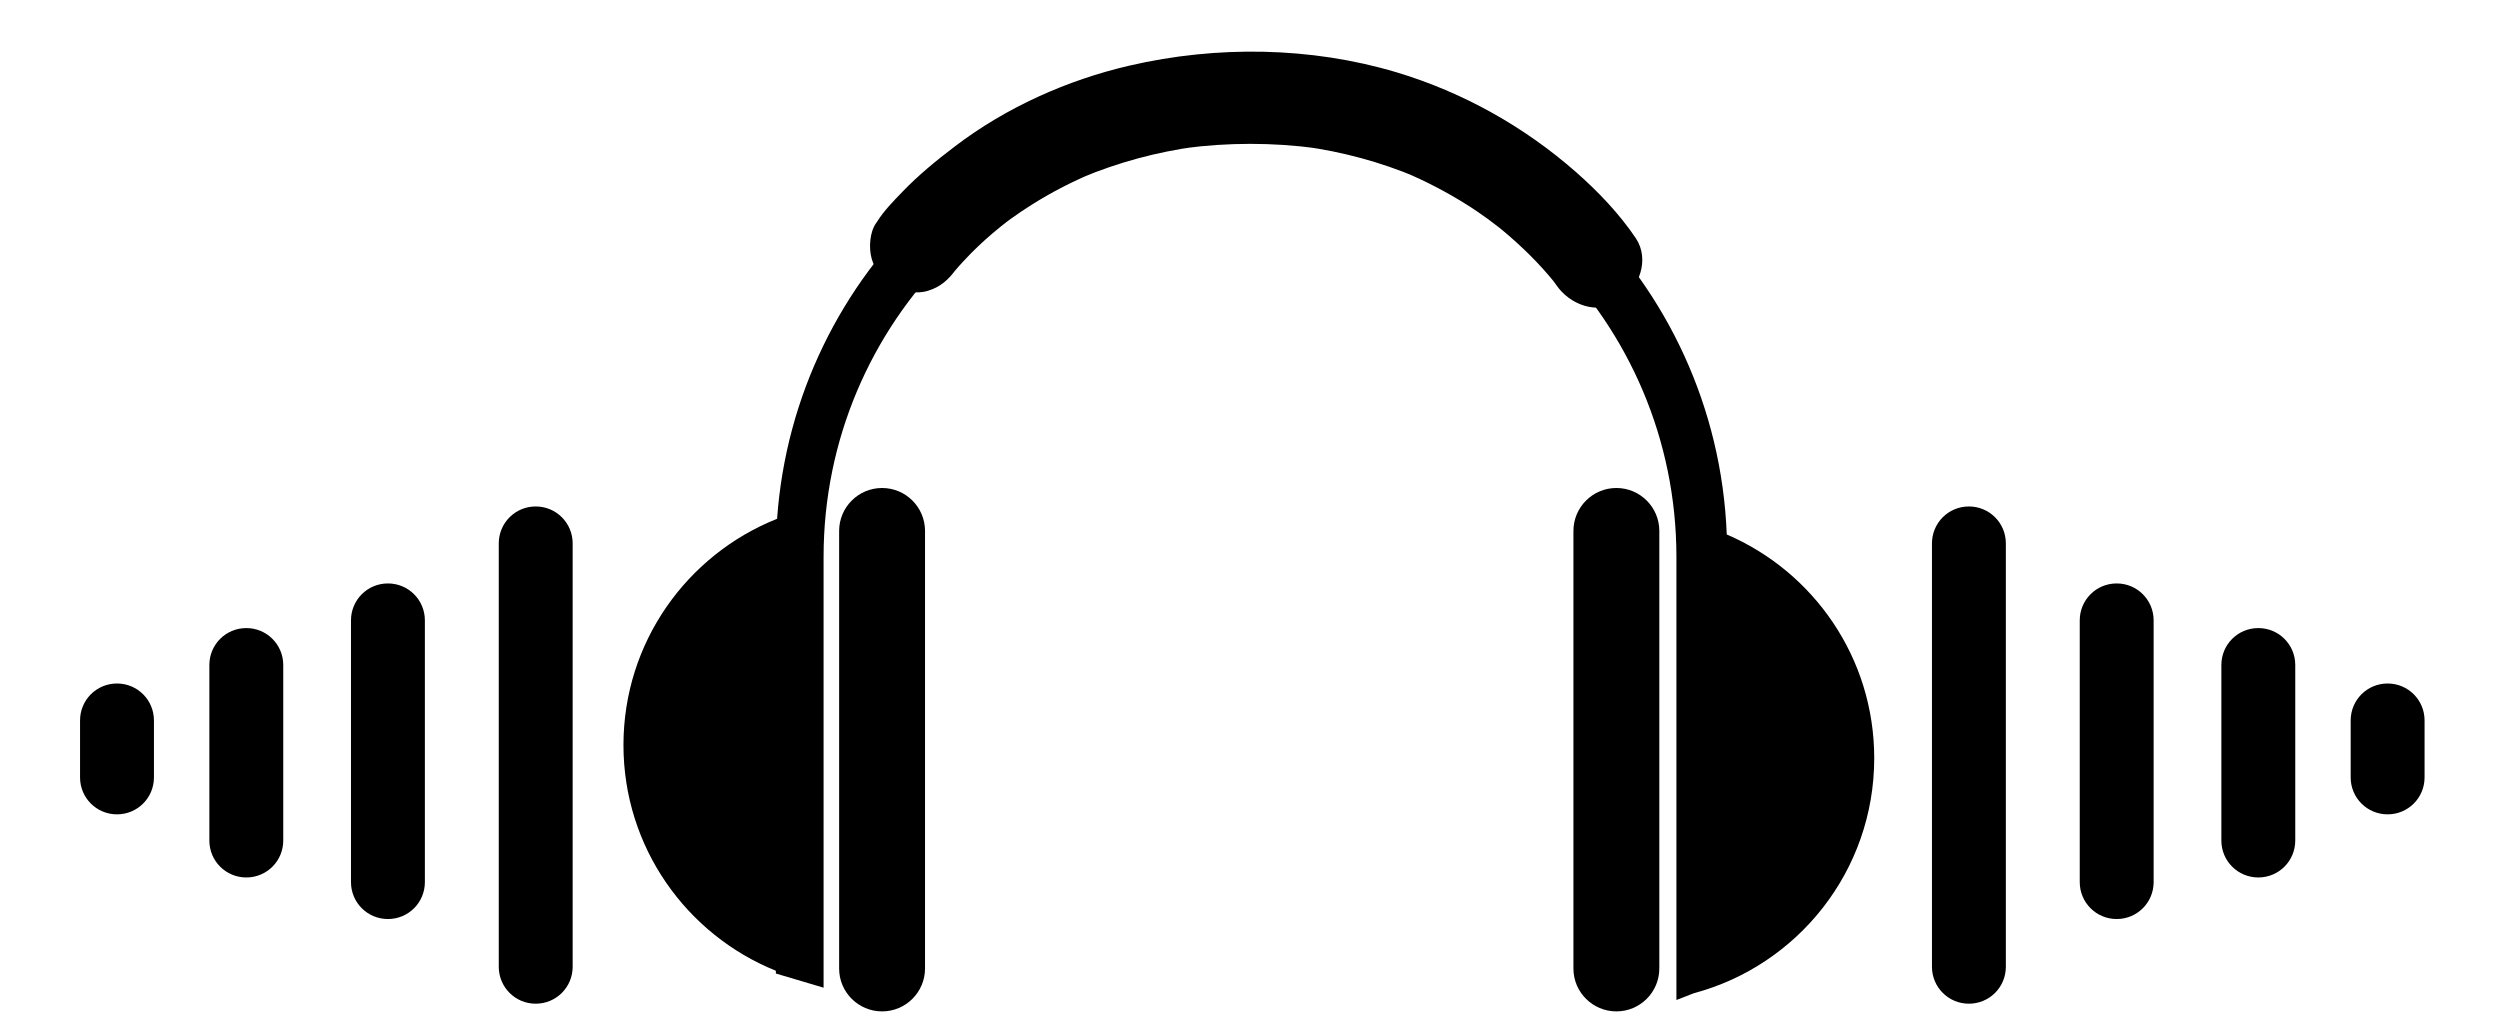 <?xml version="1.0" encoding="utf-8"?>
<!-- Generator: Adobe Illustrator 25.2.1, SVG Export Plug-In . SVG Version: 6.00 Build 0)  -->
<svg version="1.1" id="Capa_1" xmlns="http://www.w3.org/2000/svg" xmlns:xlink="http://www.w3.org/1999/xlink" x="0px" y="0px"
	 viewBox="0 0 1624 671" style="enable-background:new 0 0 1624 671;" xml:space="preserve">
<path d="M348,652L348,652c-13.3,0-24-10.7-24-24V353c0-13.3,10.7-24,24-24h0c13.3,0,24,10.7,24,24v275C372,641.3,361.3,652,348,652z
	"/>
<path d="M252,597L252,597c-13.3,0-24-10.7-24-24V403c0-13.3,10.7-24,24-24h0c13.3,0,24,10.7,24,24v170C276,586.3,265.3,597,252,597z
	"/>
<path d="M160,570L160,570c-13.3,0-24-10.7-24-24V432c0-13.3,10.7-24,24-24h0c13.3,0,24,10.7,24,24v114C184,559.3,173.3,570,160,570z
	"/>
<path d="M76,529L76,529c-13.3,0-24-10.7-24-24v-37c0-13.3,10.7-24,24-24h0c13.3,0,24,10.7,24,24v37C100,518.3,89.3,529,76,529z"/>
<path d="M1279,652L1279,652c13.3,0,24-10.7,24-24V353c0-13.3-10.7-24-24-24l0,0c-13.3,0-24,10.7-24,24v275
	C1255,641.3,1265.7,652,1279,652z"/>
<path d="M1375,597L1375,597c13.3,0,24-10.7,24-24V403c0-13.3-10.7-24-24-24l0,0c-13.3,0-24,10.7-24,24v170
	C1351,586.3,1361.7,597,1375,597z"/>
<path d="M1050,657L1050,657c15.4,0,27.9-12.5,27.9-27.9V344.9c0-15.4-12.5-27.9-27.9-27.9l0,0c-15.4,0-27.9,12.5-27.9,27.9v284.3
	C1022.1,644.5,1034.6,657,1050,657z"/>
<path d="M573,657L573,657c15.4,0,27.9-12.5,27.9-27.9V344.9c0-15.4-12.5-27.9-27.9-27.9l0,0c-15.4,0-27.9,12.5-27.9,27.9v284.3
	C545.1,644.5,557.6,657,573,657z"/>
<path d="M1467,570L1467,570c13.3,0,24-10.7,24-24V432c0-13.3-10.7-24-24-24l0,0c-13.3,0-24,10.7-24,24v114
	C1443,559.3,1453.7,570,1467,570z"/>
<path d="M1551,529L1551,529c13.3,0,24-10.7,24-24v-37c0-13.3-10.7-24-24-24l0,0c-13.3,0-24,10.7-24,24v37
	C1527,518.3,1537.7,529,1551,529z"/>
<path d="M1217.5,492.5c0-65.2-39.4-121.1-95.8-145.3c-6.4-165-142.2-296.9-308.7-296.9h0c-163.2,0-296.8,126.4-308.2,286.7
	C446.3,360.3,405,417.3,405,484c0,66.4,41,123.2,99,146.6v1.8l31,9.2v-1.2V361.8c0-153,124-277,277-277h0c153,0,277,124,277,277
	v287.8l11.3-4.4C1167.8,627.2,1217.5,565.7,1217.5,492.5z"/>
<g>
	<path d="M620.9,175.1c2.5-3.5-4,5.2-3.7,4.7c0.9-1.2,1.9-2.3,2.8-3.5c3.5-4.2,7.3-8.2,11.1-12.1c5.9-5.9,12.1-11.5,18.6-16.7
		c0.9-0.8,1.9-1.5,2.9-2.3c0.5-0.4,1.1-0.8,1.6-1.3c0.6-0.5-7.1,5.4-4.1,3.1c2.1-1.6,4.2-3.2,6.3-4.7c4.6-3.3,9.3-6.5,14.1-9.5
		c12.6-7.9,25.7-14.7,39.4-20.4c-2.4,1-4.8,2-7.2,3c23.8-10,48.9-16.7,74.5-20.2c-2.7,0.4-5.3,0.7-8,1.1c28.5-3.8,57.5-3.8,86,0
		c-2.7-0.4-5.3-0.7-8-1.1c24.9,3.4,49.3,10,72.5,19.7c-2.4-1-4.8-2-7.2-3c13.4,5.7,26.4,12.4,38.8,20.1c5.4,3.3,10.6,6.9,15.7,10.6
		c2.5,1.8,11.5,9,1.8,1.2c2.3,1.8,4.6,3.7,6.9,5.5c12.5,10.4,24.3,21.9,34.5,34.6c0.4,0.5,0.9,1.1,1.3,1.6c2.5,3.1-5.7-7.6-3.5-4.5
		c0.5,0.7,1,1.4,1.5,2.1c0.4,0.6,0.9,1.2,1.3,1.8c8.7,13,26.8,19.9,41,10.8c13-8.4,20.1-27.1,10.8-41
		c-10.7-15.9-24.5-30.3-38.8-42.9C990.2,82.3,950.5,60,907.3,47c-55.8-16.7-116.9-17.5-173.5-4.4c-40.6,9.4-80.3,27.2-113.5,52.5
		c-12,9.1-23.6,18.6-34,29.4c-5.7,5.9-12.3,12.6-16.6,19.6c-0.1,0.2-0.3,0.5-0.5,0.7c-4.3,5.9-4.9,16.3-3,23.1
		c1.9,7,7.3,14.5,13.8,17.9c7,3.7,15.4,5.5,23.1,3C610.8,186.4,616.1,181.8,620.9,175.1L620.9,175.1z"/>
</g>
</svg>
